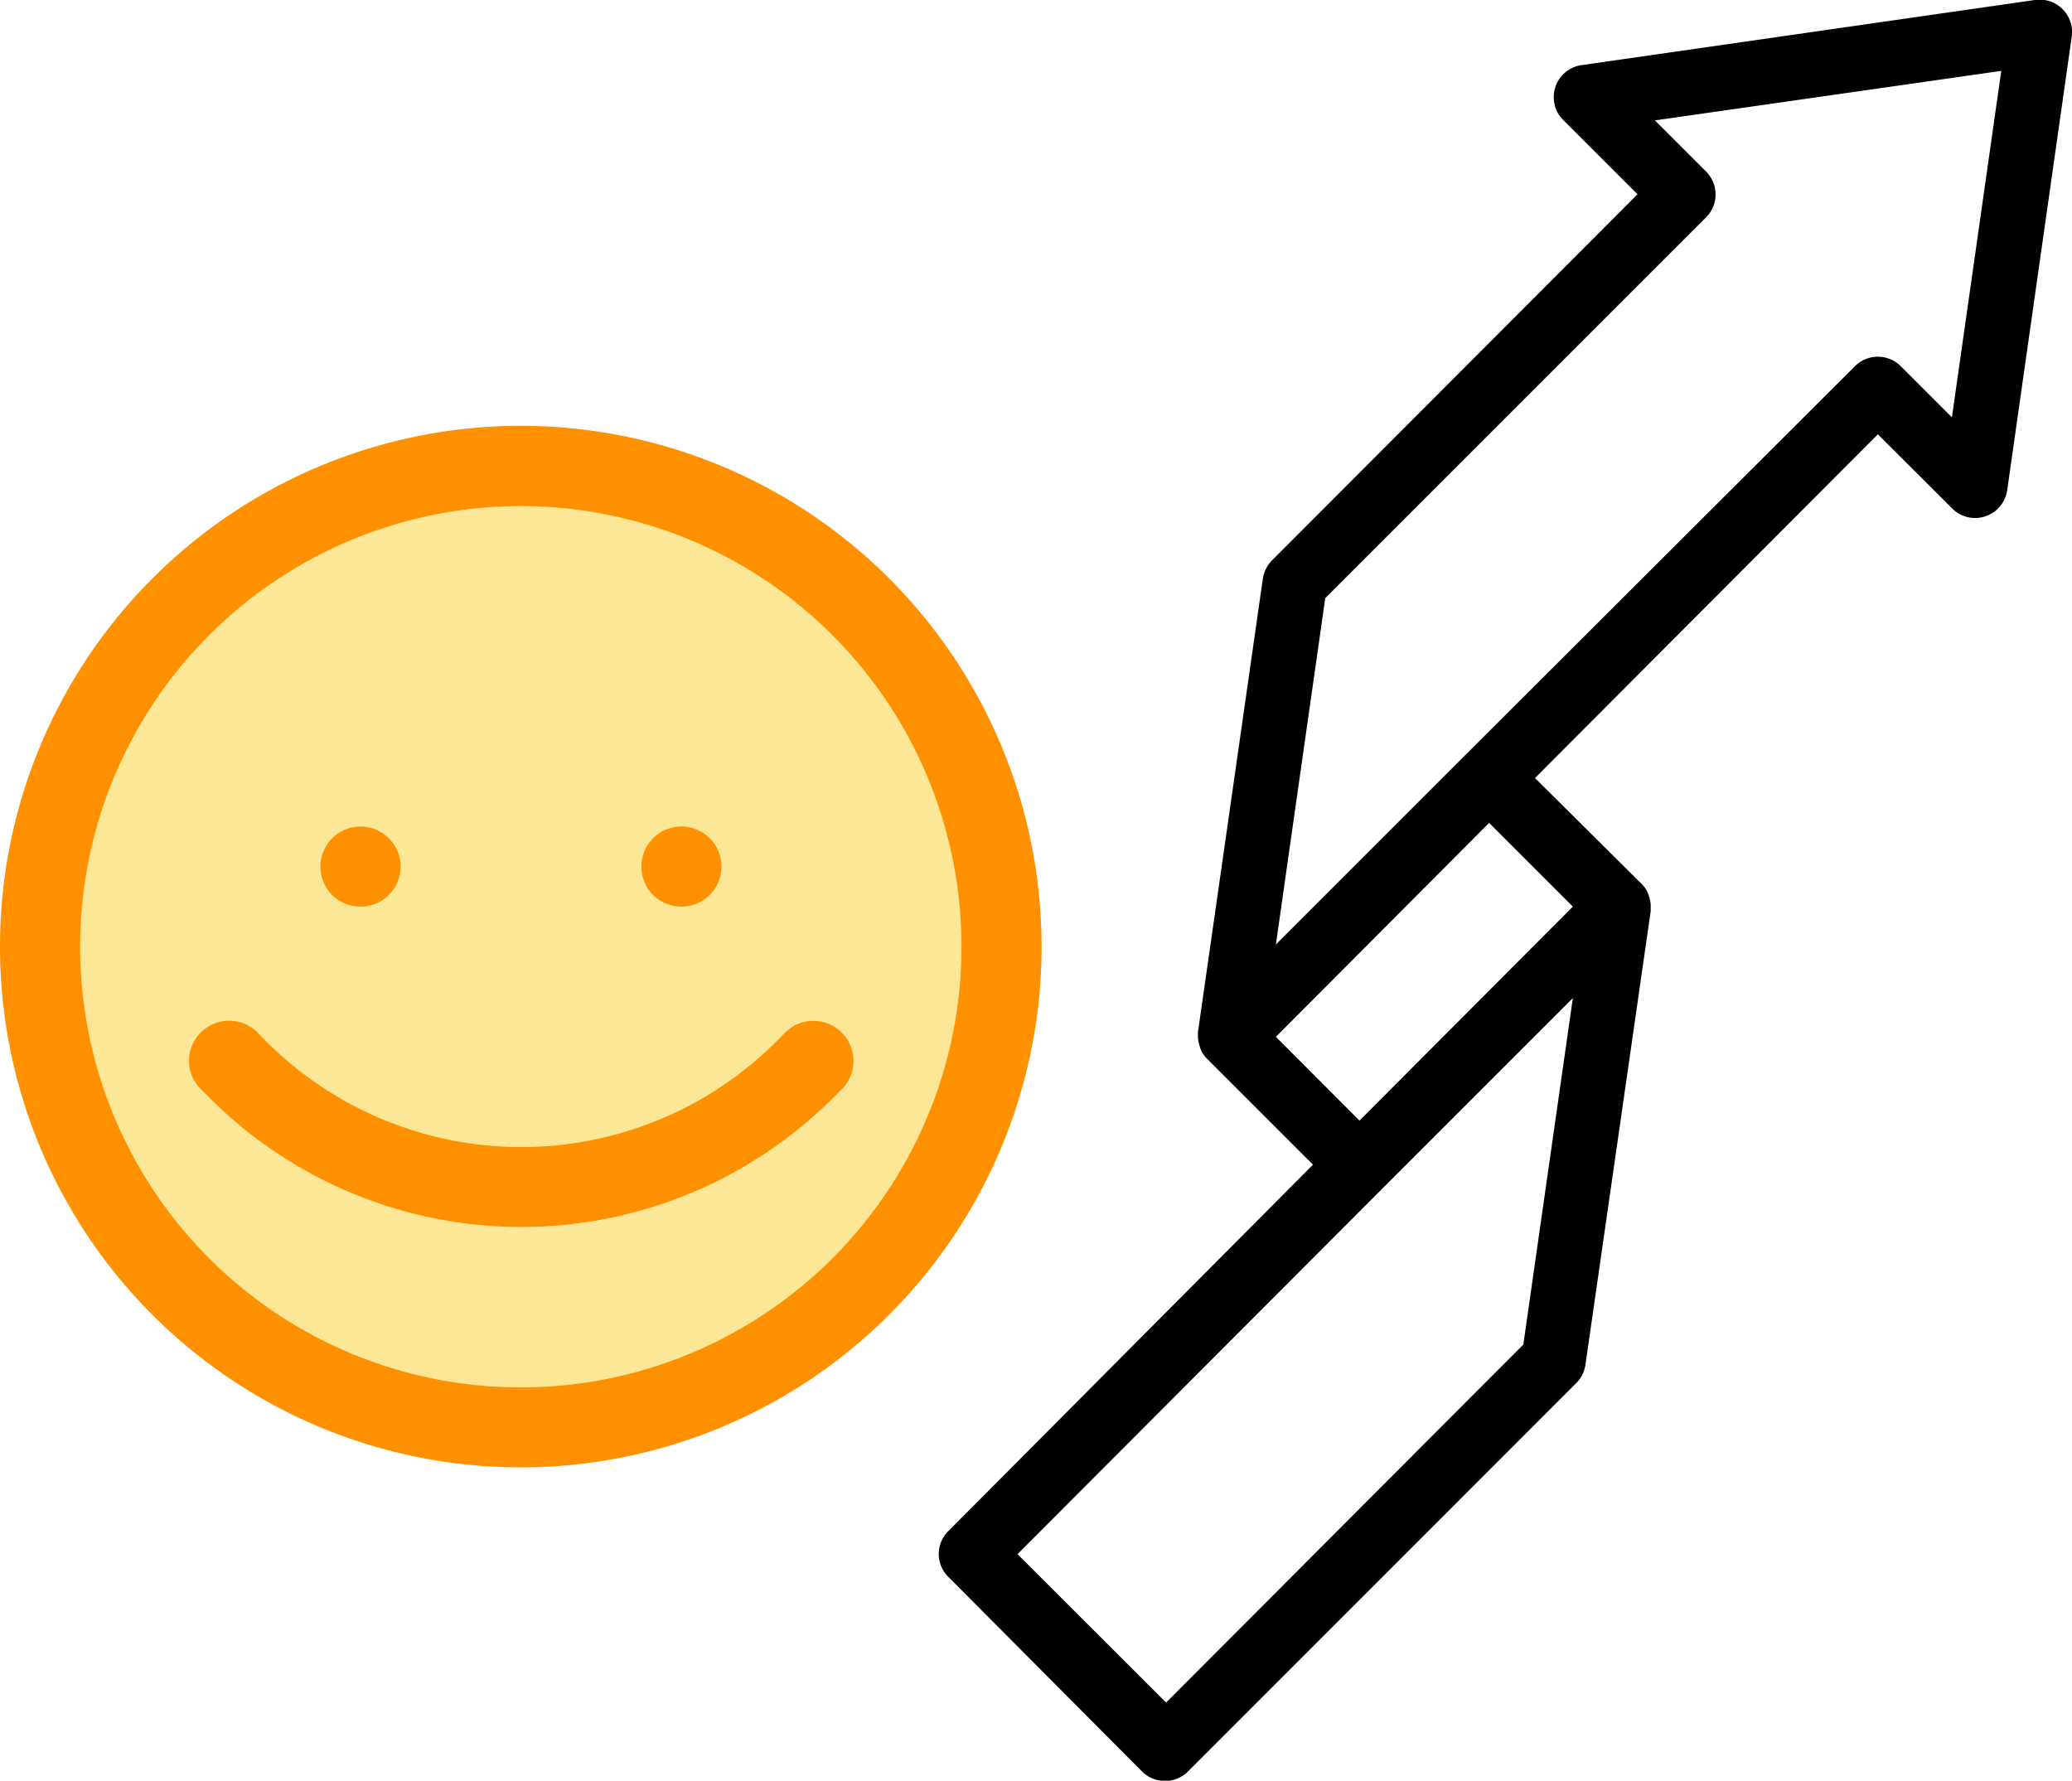 <svg xmlns="http://www.w3.org/2000/svg" viewBox="0 0 136.82 117.59"><defs><style>.cls-1{fill:#fce797;}.cls-2{fill:#ff9000;}</style></defs><g id="Capa_2" data-name="Capa 2"><g id="Capa_1-2" data-name="Capa 1"><path d="M79.11,68.57a2,2,0,0,0,.1.49,1.84,1.84,0,0,0,.49.85v0l7,7L62.61,101.12a2.12,2.12,0,0,0,0,3L75.43,117a2.15,2.15,0,0,0,3,0l25.65-25.66a2.16,2.16,0,0,0,.61-1.21L109,60.17v-.45a2.77,2.77,0,0,0-.1-.5,1.91,1.91,0,0,0-.49-.84v0l-7.05-7L124,28.68l4.91,4.9a2.14,2.14,0,0,0,3.63-1.2L136.8,2.44A2.14,2.14,0,0,0,134.37,0L104.44,4.3a2.13,2.13,0,0,0-1.82,2.41,2.07,2.07,0,0,0,.61,1.22l4.9,4.9L84,37a2.19,2.19,0,0,0-.61,1.21L79.11,68.12a.49.49,0,0,0,0,.17,1.31,1.31,0,0,0,0,.28Zm21.48,20.22L77,112.43l-9.81-9.8L91.29,78.48l12.57-12.57Zm3.27-28.92L89.77,74l-5.52-5.53L98.33,54.34ZM87.51,39.5l25.16-25.16a2.14,2.14,0,0,0,0-3l-3.39-3.39,22.87-3.27-3.26,22.88-3.39-3.39a2.14,2.14,0,0,0-3,0L96.82,49.8,84.25,62.37Z"/><circle class="cls-1" cx="34.39" cy="62.52" r="31.74"/><path class="cls-2" d="M34.39,96.9A34.39,34.39,0,1,0,0,62.52,34.38,34.38,0,0,0,34.39,96.9Zm0-63.48a29.1,29.1,0,1,1-29.1,29.1A29.1,29.1,0,0,1,34.39,33.42Z"/><path class="cls-2" d="M23.81,54.58h0a2.65,2.65,0,0,1,2.64,2.65h0a2.64,2.64,0,0,1-2.64,2.64h0a2.64,2.64,0,0,1-2.65-2.64h0A2.65,2.65,0,0,1,23.81,54.58Z"/><path class="cls-2" d="M45,54.58h0a2.65,2.65,0,0,1,2.64,2.65h0A2.64,2.64,0,0,1,45,59.87h0a2.64,2.64,0,0,1-2.65-2.64h0A2.65,2.65,0,0,1,45,54.58Z"/><path class="cls-2" d="M55,72.51l.58-.58a2.63,2.63,0,0,0,0-3.74h0a2.64,2.64,0,0,0-3.74,0l-.58.59a23.82,23.82,0,0,1-33.67,0L17,68.18a2.64,2.64,0,0,0-3.74,0h0a2.63,2.63,0,0,0,0,3.74l.58.58A29.12,29.12,0,0,0,55,72.51Z"/></g></g></svg>